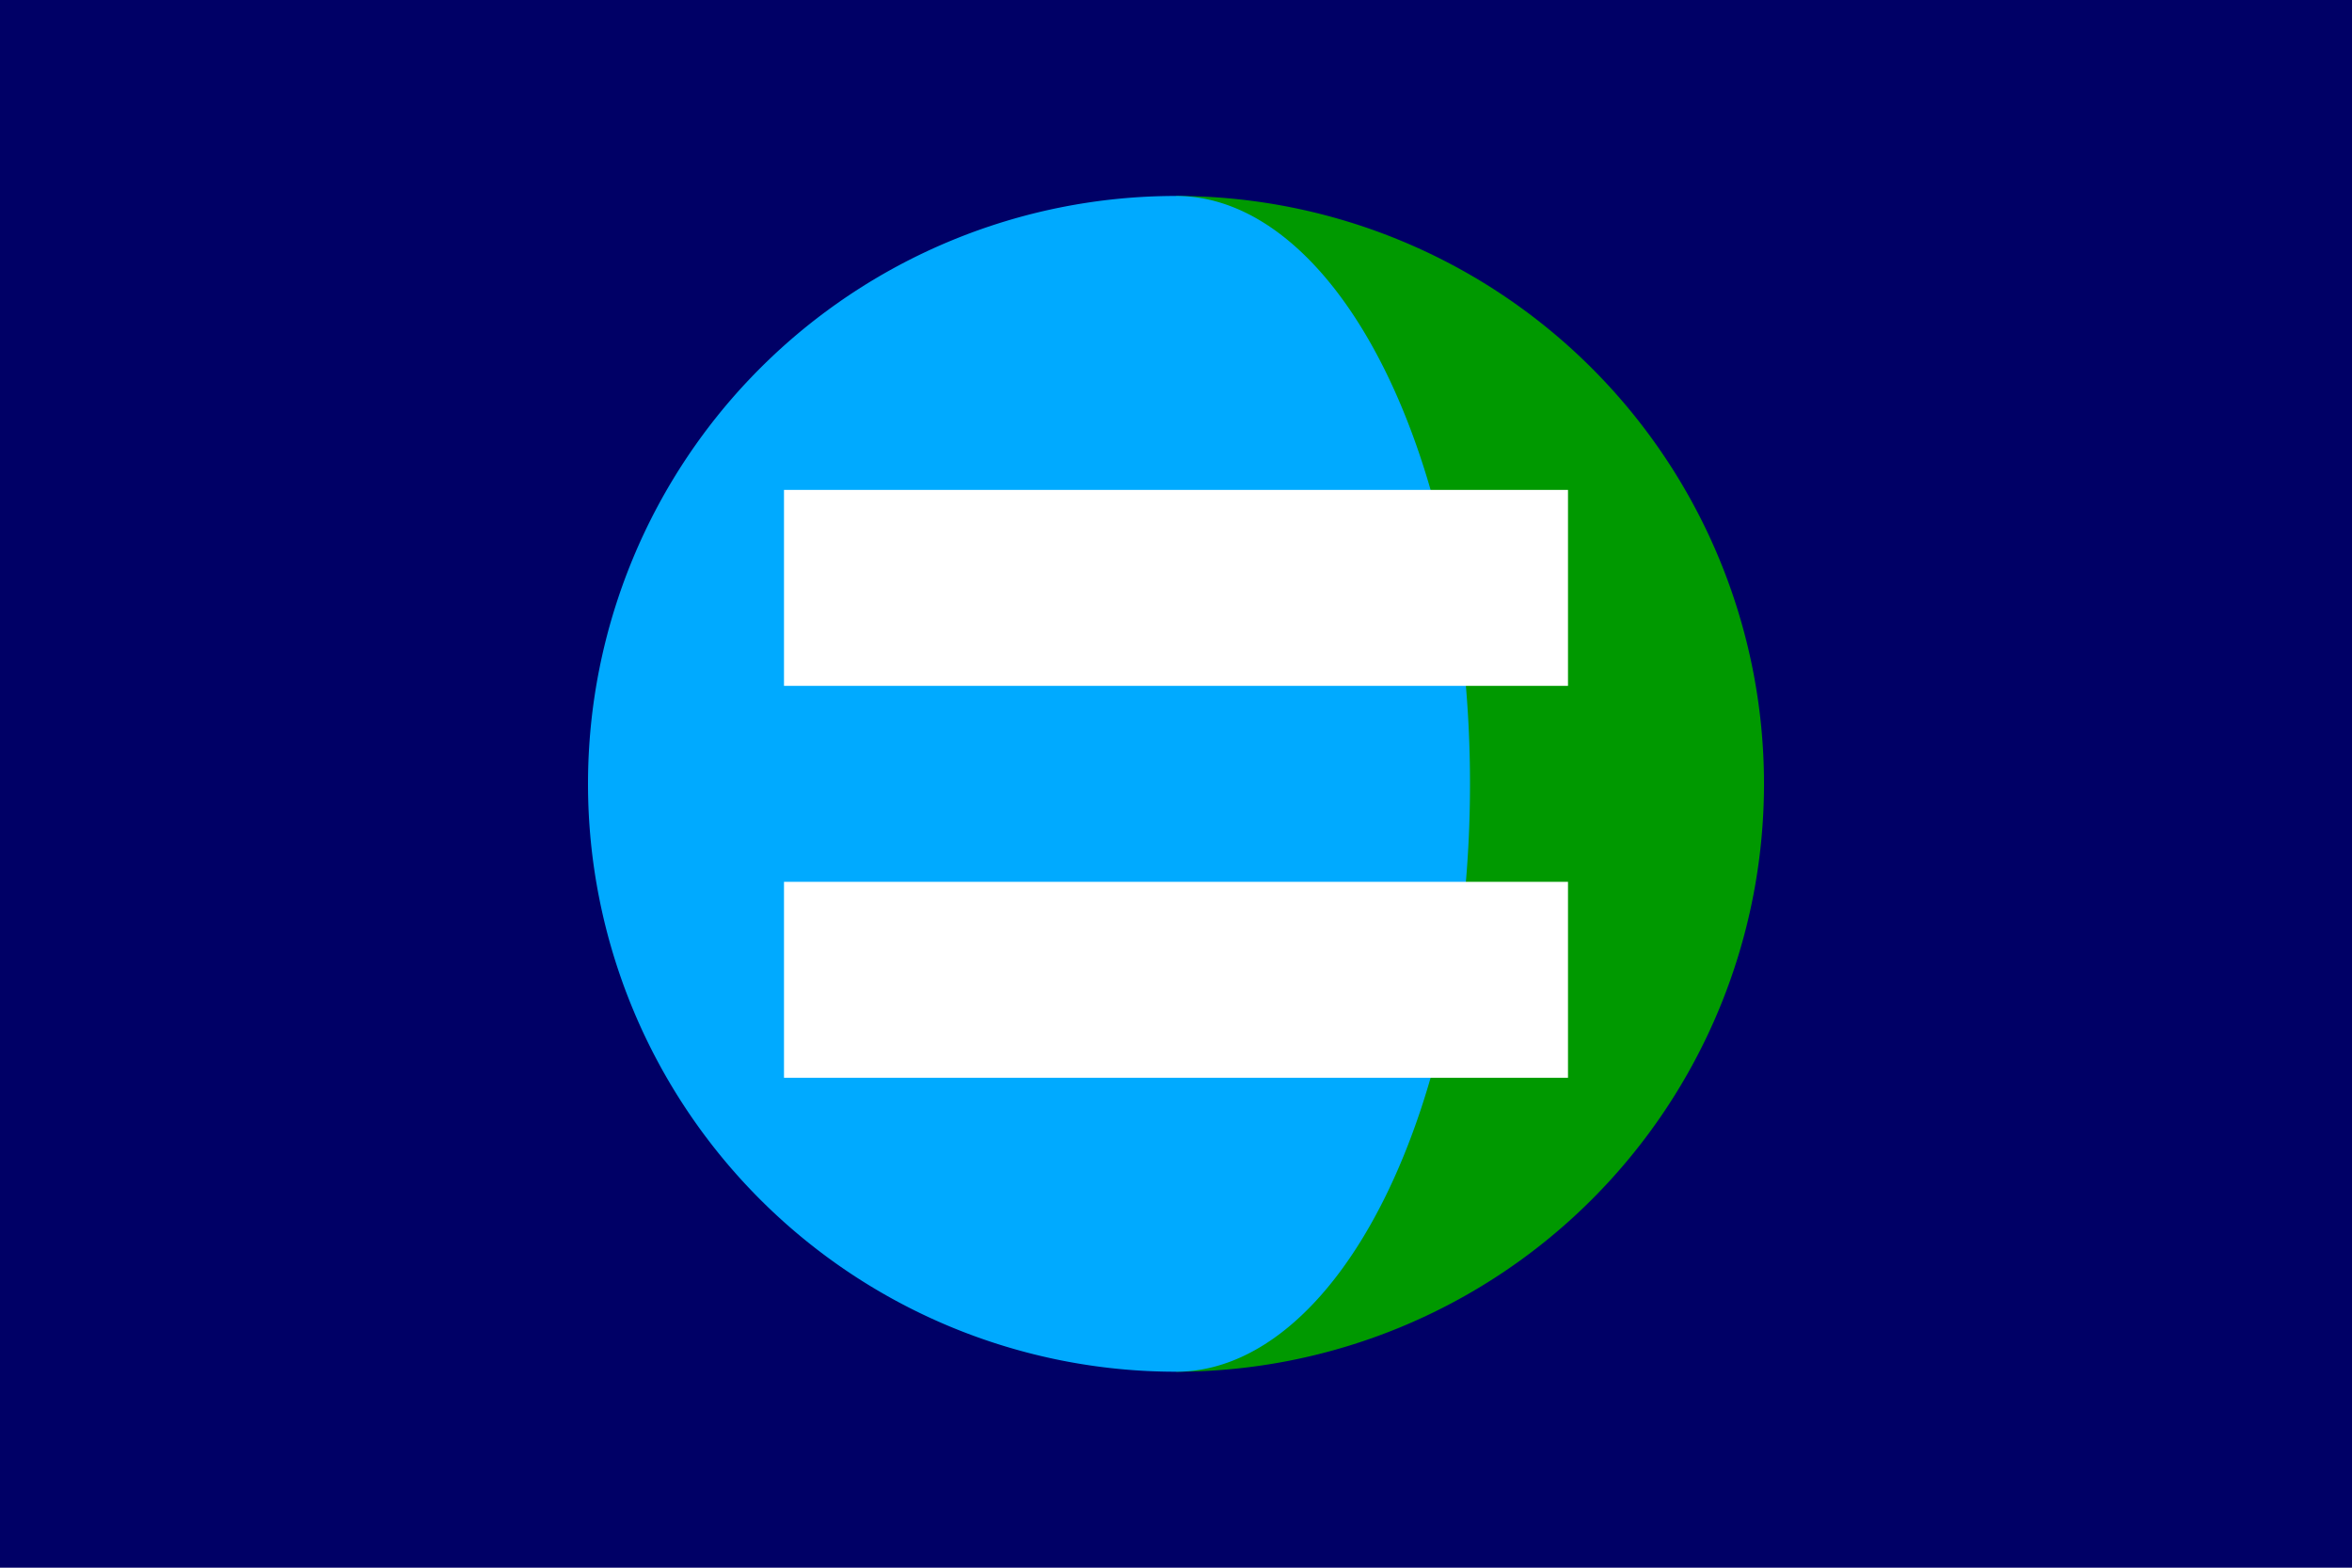 <?xml version="1.0" encoding="UTF-8"?><svg xmlns="http://www.w3.org/2000/svg" width="900" height="600" viewBox="0 0 24 16"><rect fill="#006" width="24" height="16"/><path fill="#090" d="m12 14a6 6 0 0 0 0 -12z"/><path fill="#0af" d="m12 14a6 6 0 1 1 0 -12 3 6 0 0 1 0 12z"/><rect fill="#fff" x="8" y="5" width="8" height="2"/><rect fill="#fff" x="8" y="9" width="8" height="2"/></svg>
